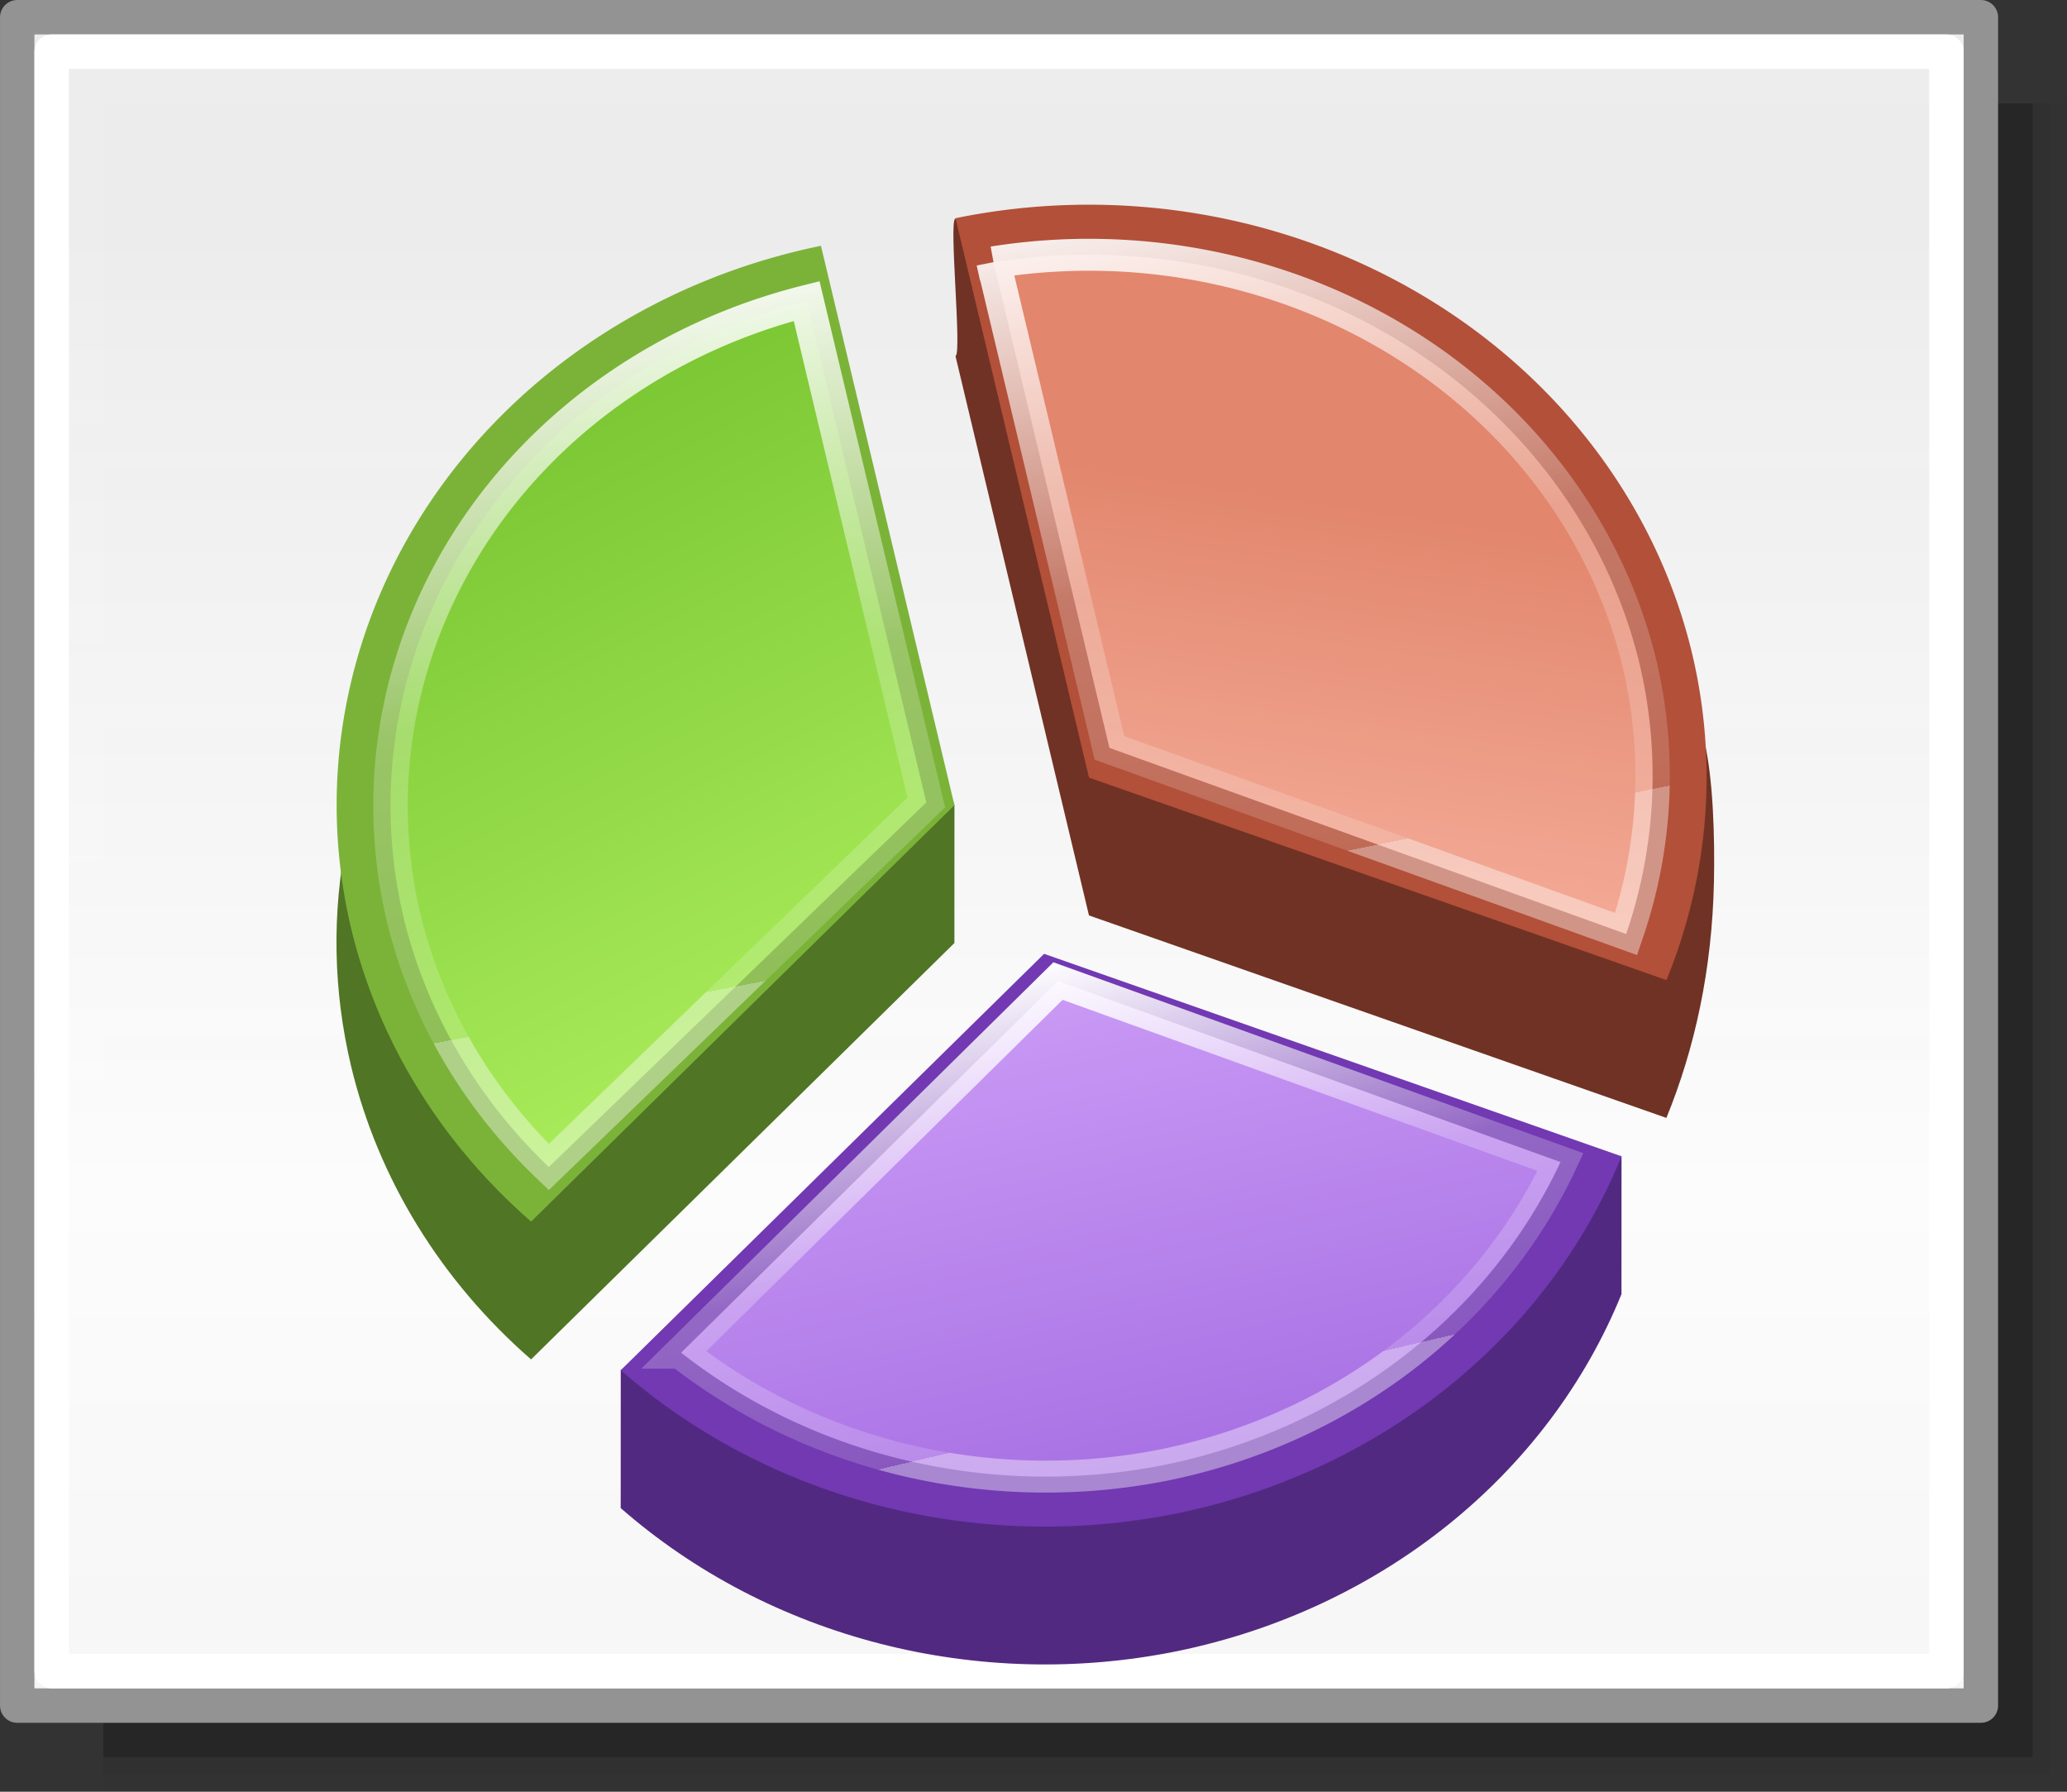 <svg height="52" viewBox="0 0 60 52" width="60" xmlns="http://www.w3.org/2000/svg" xmlns:xlink="http://www.w3.org/1999/xlink"><rect x="0" y="0" width="60" height="52" fill="#333333" stroke="none"/><linearGradient id="a"><stop offset="0" stop-color="#fff"/><stop offset=".581" stop-color="#fff" stop-opacity=".235"/><stop offset="1" stop-color="#fff" stop-opacity=".157"/><stop offset="1" stop-color="#fff" stop-opacity=".392"/></linearGradient><linearGradient id="b" gradientUnits="userSpaceOnUse" x1="42.5" x2="42.5" y1="49.5" y2="7"><stop offset="0" stop-color="#f6f6f6"/><stop offset=".353" stop-color="#fcfcfc"/><stop offset="1" stop-color="#fff" stop-opacity=".915"/></linearGradient><linearGradient id="c" gradientUnits="userSpaceOnUse" x1="41.03" x2="46.38" y1="34.89" y2="21.39"><stop offset="0" stop-color="#f7b19e"/><stop offset="1" stop-color="#e2866d"/></linearGradient><linearGradient id="d" gradientUnits="userSpaceOnUse" x1="31.401" x2="22.508" y1="32.391" y2="1.574"><stop offset="0" stop-color="#aff05f"/><stop offset="1" stop-color="#68b723"/></linearGradient><linearGradient id="e" gradientUnits="userSpaceOnUse" x1="32.635" x2="32.983" y1="25.017" y2="43.517"><stop offset="0" stop-color="#cd9ef7"/><stop offset="1" stop-color="#a56de2"/></linearGradient><linearGradient id="f" gradientUnits="userSpaceOnUse" x1="19.922" x2="19.528" xlink:href="#a" y1="6.79" y2="29.615"/><linearGradient id="g" gradientUnits="userSpaceOnUse" x1="39.732" x2="39.662" xlink:href="#a" y1="7.054" y2="29.359"/><linearGradient id="h" gradientUnits="userSpaceOnUse" x1="25.309" x2="25.735" xlink:href="#a" y1="25.871" y2="40.101"/><g fill="#010101"><path d="m3 3h57v49h-57z" opacity=".02"/><path d="m3 3h56.5v48.5h-56.5z" opacity=".05"/><path d="m3 3h56v48h-56z" opacity=".2"/></g><path d="m.5.5h57v49h-57z" fill="url(#b)" stroke="#939393" stroke-linecap="round" stroke-linejoin="round" stroke-width=".999"/><path d="m1.5 1.5h55v47h-55z" fill="none" stroke="#fff" stroke-linecap="round" stroke-linejoin="round" stroke-width=".999"/><g fill-rule="evenodd" transform="matrix(.976 -.2 .216 .905 -3.175 5.497)"><path d="m29.066 11.767v17.939l15.003 9.809c1.272-1.94 2.297-4.24 2.947-6.925.327-1.35.676-3.172.677-4.338-0-9.707-8.072-20.368-17.702-20.684-.199-.007-.724 4.198-.925 4.198z" fill="#703224" stroke-width="1.382"/><path d="m30 7.553v17.939l15.003 9.809a17.94 17.94 0 0 0 2.937-9.809 17.94 17.94 0 0 0 -17.94-17.939z" fill="#b35039" stroke-width="1.382"/><path d="m30.78 9.139v15.573l13.392 8.929a16.38 16.38 0 0 0 2.208-8.149 16.38 16.38 0 0 0 -15.6-16.352z" fill="url(#c)" stroke="url(#g)"/></g><g transform="matrix(.976 -.2 .216 .905 -4.479 10.612)"><path d="m29.066 29.706-13.887 5.864-.934 4.214c3.335 4.912 8.884 7.855 14.821 7.862 6.052-.006 11.694-3.063 15.003-8.131l.934-4.214z" fill="#522981"/><path d="m30 25.492-14.821 10.078a17.94 17.94 0 0 0 14.821 7.862 17.94 17.94 0 0 0 15.003-8.131z" fill="#7239b3"/><path d="m30.21 26.412-13.2 9a16.38 16.38 0 0 0 12.99 6.46 16.38 16.38 0 0 0 13.233-6.778z" fill="url(#e)" stroke="url(#h)"/></g><g transform="matrix(.976 -.2 .216 .905 -7.081 6.298)"><path d="m29.066 11.767c-9.908-0-17.94 8.031-17.94 17.939.006 3.596 1.093 7.107 3.119 10.078l14.821-10.078.934-4.214z" fill="#507525" fill-rule="evenodd"/><path d="m30 7.553a17.94 17.94 0 0 0 -17.94 17.939 17.94 17.94 0 0 0 3.119 10.078l14.821-10.078z" fill="#7bb339" fill-rule="evenodd"/><path d="m29.22 9.152a16.38 16.38 0 0 0 -15.6 16.34 16.38 16.38 0 0 0 2.43 8.521l13.17-8.781z" fill="url(#d)" stroke="url(#f)"/></g><path d="m29.22 9.152a16.38 16.38 0 0 0 -15.6 16.34 16.38 16.38 0 0 0 2.43 8.521l13.17-8.781z" fill="none" opacity=".99" stroke-width="1.382"/></svg>